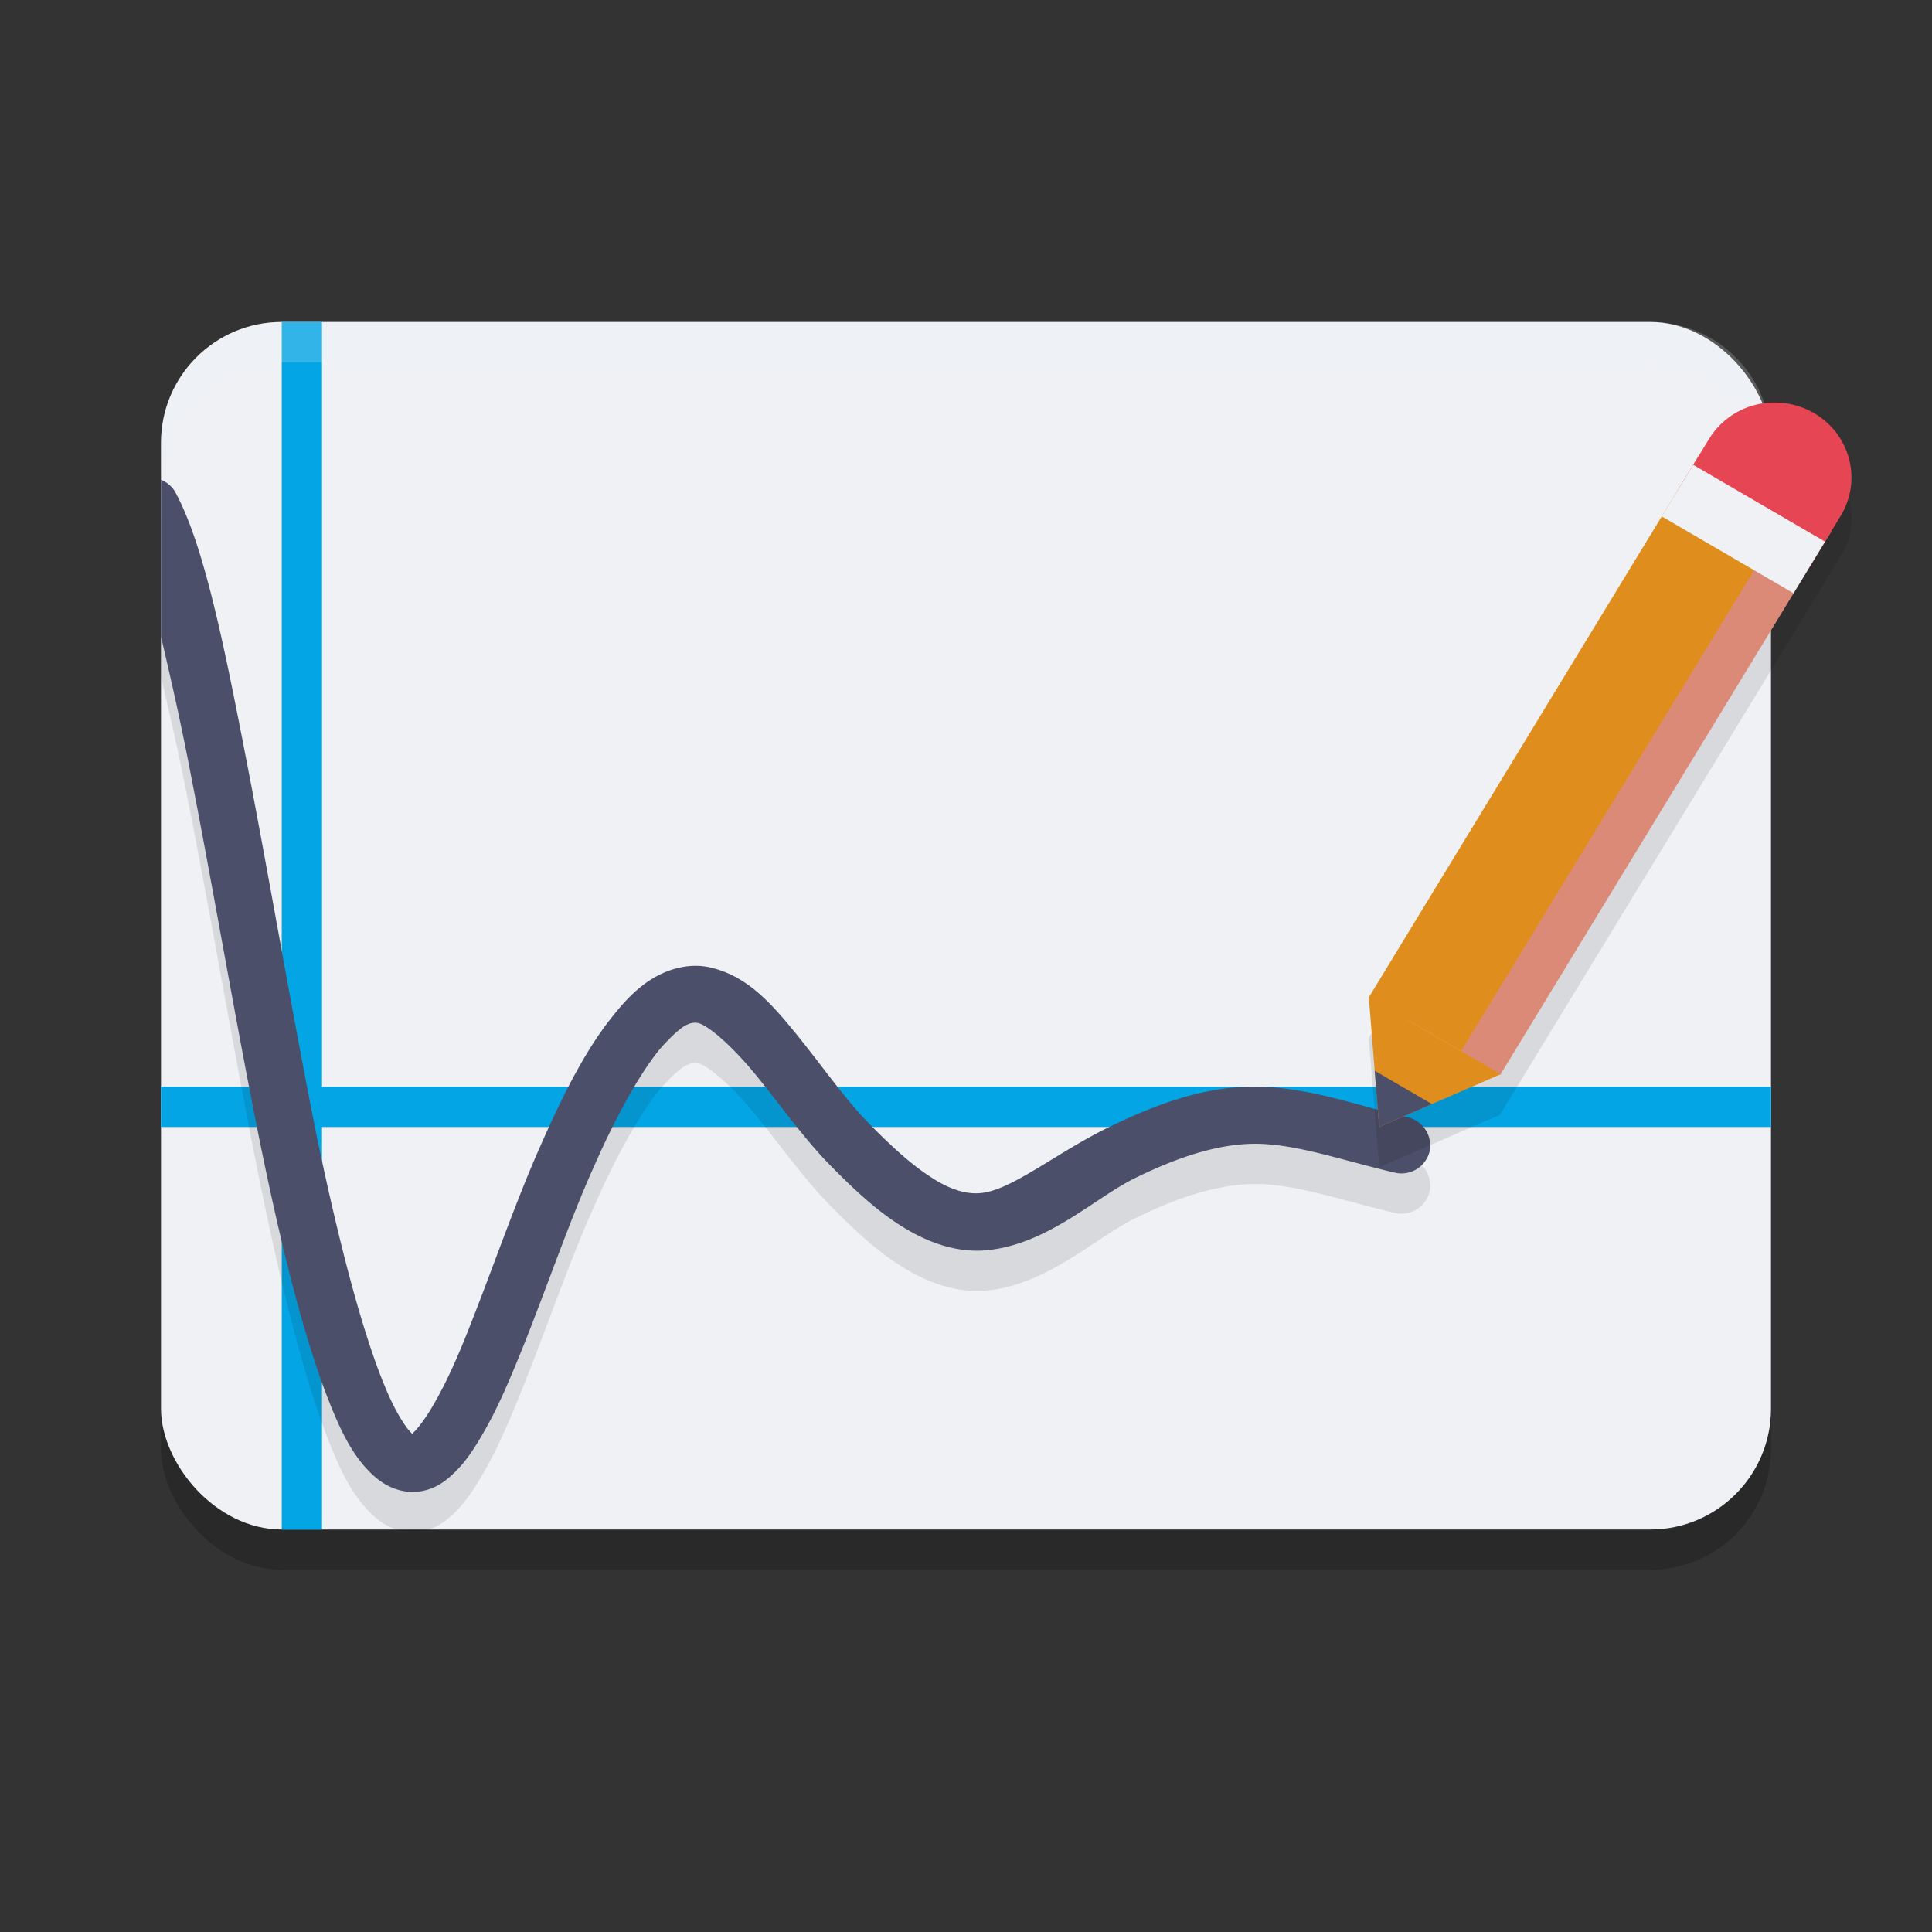 <svg xmlns="http://www.w3.org/2000/svg" width="24" height="24" version="1.1">
 <rect width="100%" height="100%" fill="#333333" stroke="none"/>
 <rect style="opacity:0.2" width="20" height="15" x="2" y="4.5" rx="1.5" ry="1.5"/>
 <rect style="fill:#eff1f5" width="20" height="15" x="2" y="4" rx="1.5" ry="1.5"/>
 <path style="fill:#04a5e5" d="M 3.5 4 L 3.5 13.5 L 2 13.5 L 2 14 L 3.5 14 L 3.5 19 L 4 19 L 4 14 L 22 14 L 22 13.5 L 4 13.5 L 4 4 L 3.5 4 z"/>
 <path style="opacity:0.1" d="m 2,6.46 v 1.95 c 0.12,0.51 0.25,1.08 0.37,1.71 0.29,1.48 0.58,3.2 0.87,4.62 0.29,1.42 0.58,2.52 0.88,3.25 0.15,0.37 0.3,0.64 0.52,0.84 0.11,0.1 0.25,0.18 0.42,0.2 0.17,0.02 0.34,-0.04 0.46,-0.13 0.23,-0.17 0.38,-0.41 0.54,-0.7 0.16,-0.29 0.3,-0.63 0.45,-1 0.29,-0.73 0.58,-1.57 0.86,-2.19 v -0 c 0.28,-0.64 0.57,-1.16 0.82,-1.47 0.13,-0.15 0.24,-0.25 0.32,-0.3 0.08,-0.04 0.12,-0.04 0.17,-0.03 0.13,0.04 0.41,0.28 0.69,0.62 0.28,0.34 0.57,0.75 0.88,1.08 0.3,0.31 0.6,0.6 0.93,0.81 0.33,0.21 0.7,0.35 1.09,0.31 0.76,-0.08 1.34,-0.66 1.84,-0.9 h 0 c 0.55,-0.27 1.08,-0.44 1.56,-0.42 0.5,0.02 1.06,0.22 1.67,0.36 a 0.36,0.36 0 0 0 0.42,-0.27 0.36,0.36 0 0 0 -0.27,-0.42 c -0.54,-0.12 -1.14,-0.35 -1.79,-0.38 -0.67,-0.03 -1.3,0.2 -1.9,0.49 -0.65,0.31 -1.22,0.79 -1.61,0.83 -0.18,0.02 -0.39,-0.04 -0.63,-0.2 C 11.31,14.96 11.04,14.71 10.76,14.42 10.5,14.15 10.21,13.74 9.92,13.38 9.62,13.01 9.32,12.65 8.87,12.53 c -0.24,-0.07 -0.49,-0.02 -0.7,0.09 -0.21,0.11 -0.38,0.28 -0.54,0.48 -0.33,0.4 -0.62,0.96 -0.91,1.62 v 0 c -0.3,0.67 -0.59,1.51 -0.87,2.22 -0.14,0.36 -0.28,0.68 -0.42,0.93 -0.13,0.24 -0.25,0.39 -0.31,0.44 0,0 -0,-0 -0,-0 -0.07,-0.06 -0.21,-0.27 -0.34,-0.59 C 4.51,17.07 4.22,15.99 3.93,14.59 3.65,13.2 3.36,11.49 3.07,9.99 2.78,8.49 2.53,7.25 2.17,6.6 A 0.36,0.36 0 0 0 2,6.46 Z"/>
 <path style="fill:#4c4f69" d="m 2,5.96 v 1.95 c 0.12,0.51 0.25,1.08 0.37,1.71 0.29,1.48 0.58,3.2 0.87,4.62 0.29,1.42 0.58,2.52 0.88,3.25 0.15,0.37 0.3,0.64 0.52,0.84 0.11,0.1 0.25,0.18 0.42,0.2 0.17,0.02 0.34,-0.04 0.46,-0.13 0.23,-0.17 0.38,-0.41 0.54,-0.7 0.16,-0.29 0.3,-0.63 0.45,-1 0.29,-0.73 0.58,-1.57 0.86,-2.19 v -0 c 0.28,-0.64 0.57,-1.16 0.82,-1.47 0.13,-0.15 0.24,-0.25 0.32,-0.3 0.08,-0.04 0.12,-0.04 0.17,-0.03 0.13,0.04 0.41,0.28 0.69,0.62 0.28,0.34 0.57,0.75 0.88,1.08 0.3,0.31 0.6,0.6 0.93,0.81 0.33,0.21 0.7,0.35 1.09,0.31 0.76,-0.08 1.34,-0.66 1.84,-0.9 h 0 c 0.55,-0.27 1.08,-0.44 1.56,-0.42 0.5,0.02 1.06,0.22 1.67,0.36 a 0.36,0.36 0 0 0 0.42,-0.27 0.36,0.36 0 0 0 -0.27,-0.42 c -0.54,-0.12 -1.14,-0.35 -1.79,-0.38 -0.67,-0.03 -1.3,0.2 -1.9,0.49 -0.65,0.31 -1.22,0.79 -1.61,0.83 -0.18,0.02 -0.39,-0.04 -0.63,-0.2 C 11.31,14.46 11.04,14.21 10.76,13.92 10.5,13.65 10.21,13.24 9.92,12.88 9.62,12.51 9.32,12.15 8.87,12.03 c -0.24,-0.07 -0.49,-0.02 -0.7,0.09 -0.21,0.11 -0.38,0.28 -0.54,0.48 -0.33,0.4 -0.62,0.96 -0.91,1.62 v 0 c -0.3,0.67 -0.59,1.51 -0.87,2.22 -0.14,0.36 -0.28,0.68 -0.42,0.93 -0.13,0.24 -0.25,0.39 -0.31,0.44 0,0 -0,-0 -0,-0 -0.07,-0.06 -0.21,-0.27 -0.34,-0.59 C 4.51,16.57 4.22,15.49 3.93,14.09 3.65,12.7 3.36,10.99 3.07,9.49 2.78,7.99 2.53,6.75 2.17,6.1 A 0.36,0.36 0 0 0 2,5.96 Z"/>
 <path style="opacity:0.1" d="M 22.039,5.5 C 21.717,5.503 21.405,5.665 21.229,5.955 L 17.003,12.891 17.133,14.5 18.633,13.848 22.865,6.909 C 23.135,6.466 22.986,5.895 22.534,5.632 22.379,5.541 22.208,5.498 22.039,5.5 Z"/>
 <path fill="#df8e1d" d="m 17.167,12.486 1.31,0.763 4.11,-6.748 -1.31,-0.763 z m 0,0"/>
 <path fill="#dc8a78" d="m 18.146,13.064 0.491,0.287 4.111,-6.748 -0.491,-0.286 z m 0,0"/>
 <path fill="#df8e1d" d="M 17.491,12.682 17,12.396 21.11,5.648 21.602,5.935 Z m 0,0"/>
 <path style="fill:#eff1f5;opacity:0.2" d="M 3.5 4 C 2.669 4 2 4.669 2 5.5 L 2 6 C 2 5.169 2.669 4.5 3.5 4.5 L 20.5 4.5 C 21.331 4.5 22 5.169 22 6 L 22 5.5 C 22 4.669 21.331 4 20.5 4 L 3.5 4 z"/>
 <path style="fill:#e64553" d="M 22.039,5 C 21.718,5 21.405,5.165 21.229,5.455 L 20.839,6.095 22.475,7.05 22.865,6.409 C 23.135,5.966 22.986,5.395 22.534,5.131 22.379,5.041 22.208,5 22.039,5 Z"/>
 <path style="fill:#df8e1d" d="m 17.133,14 1.509,-0.656 -1.638,-0.954 z m 0,0"/>
 <path fill="#4c4f69" d="m 17.133,14 0.655,-0.285 -0.711,-0.414 z m 0,0"/>
 <path style="fill:#eff1f5" d="m 20.643,6.415 1.637,0.954 0.391,-0.641 -1.638,-0.954 z m 0,0"/>
</svg>
